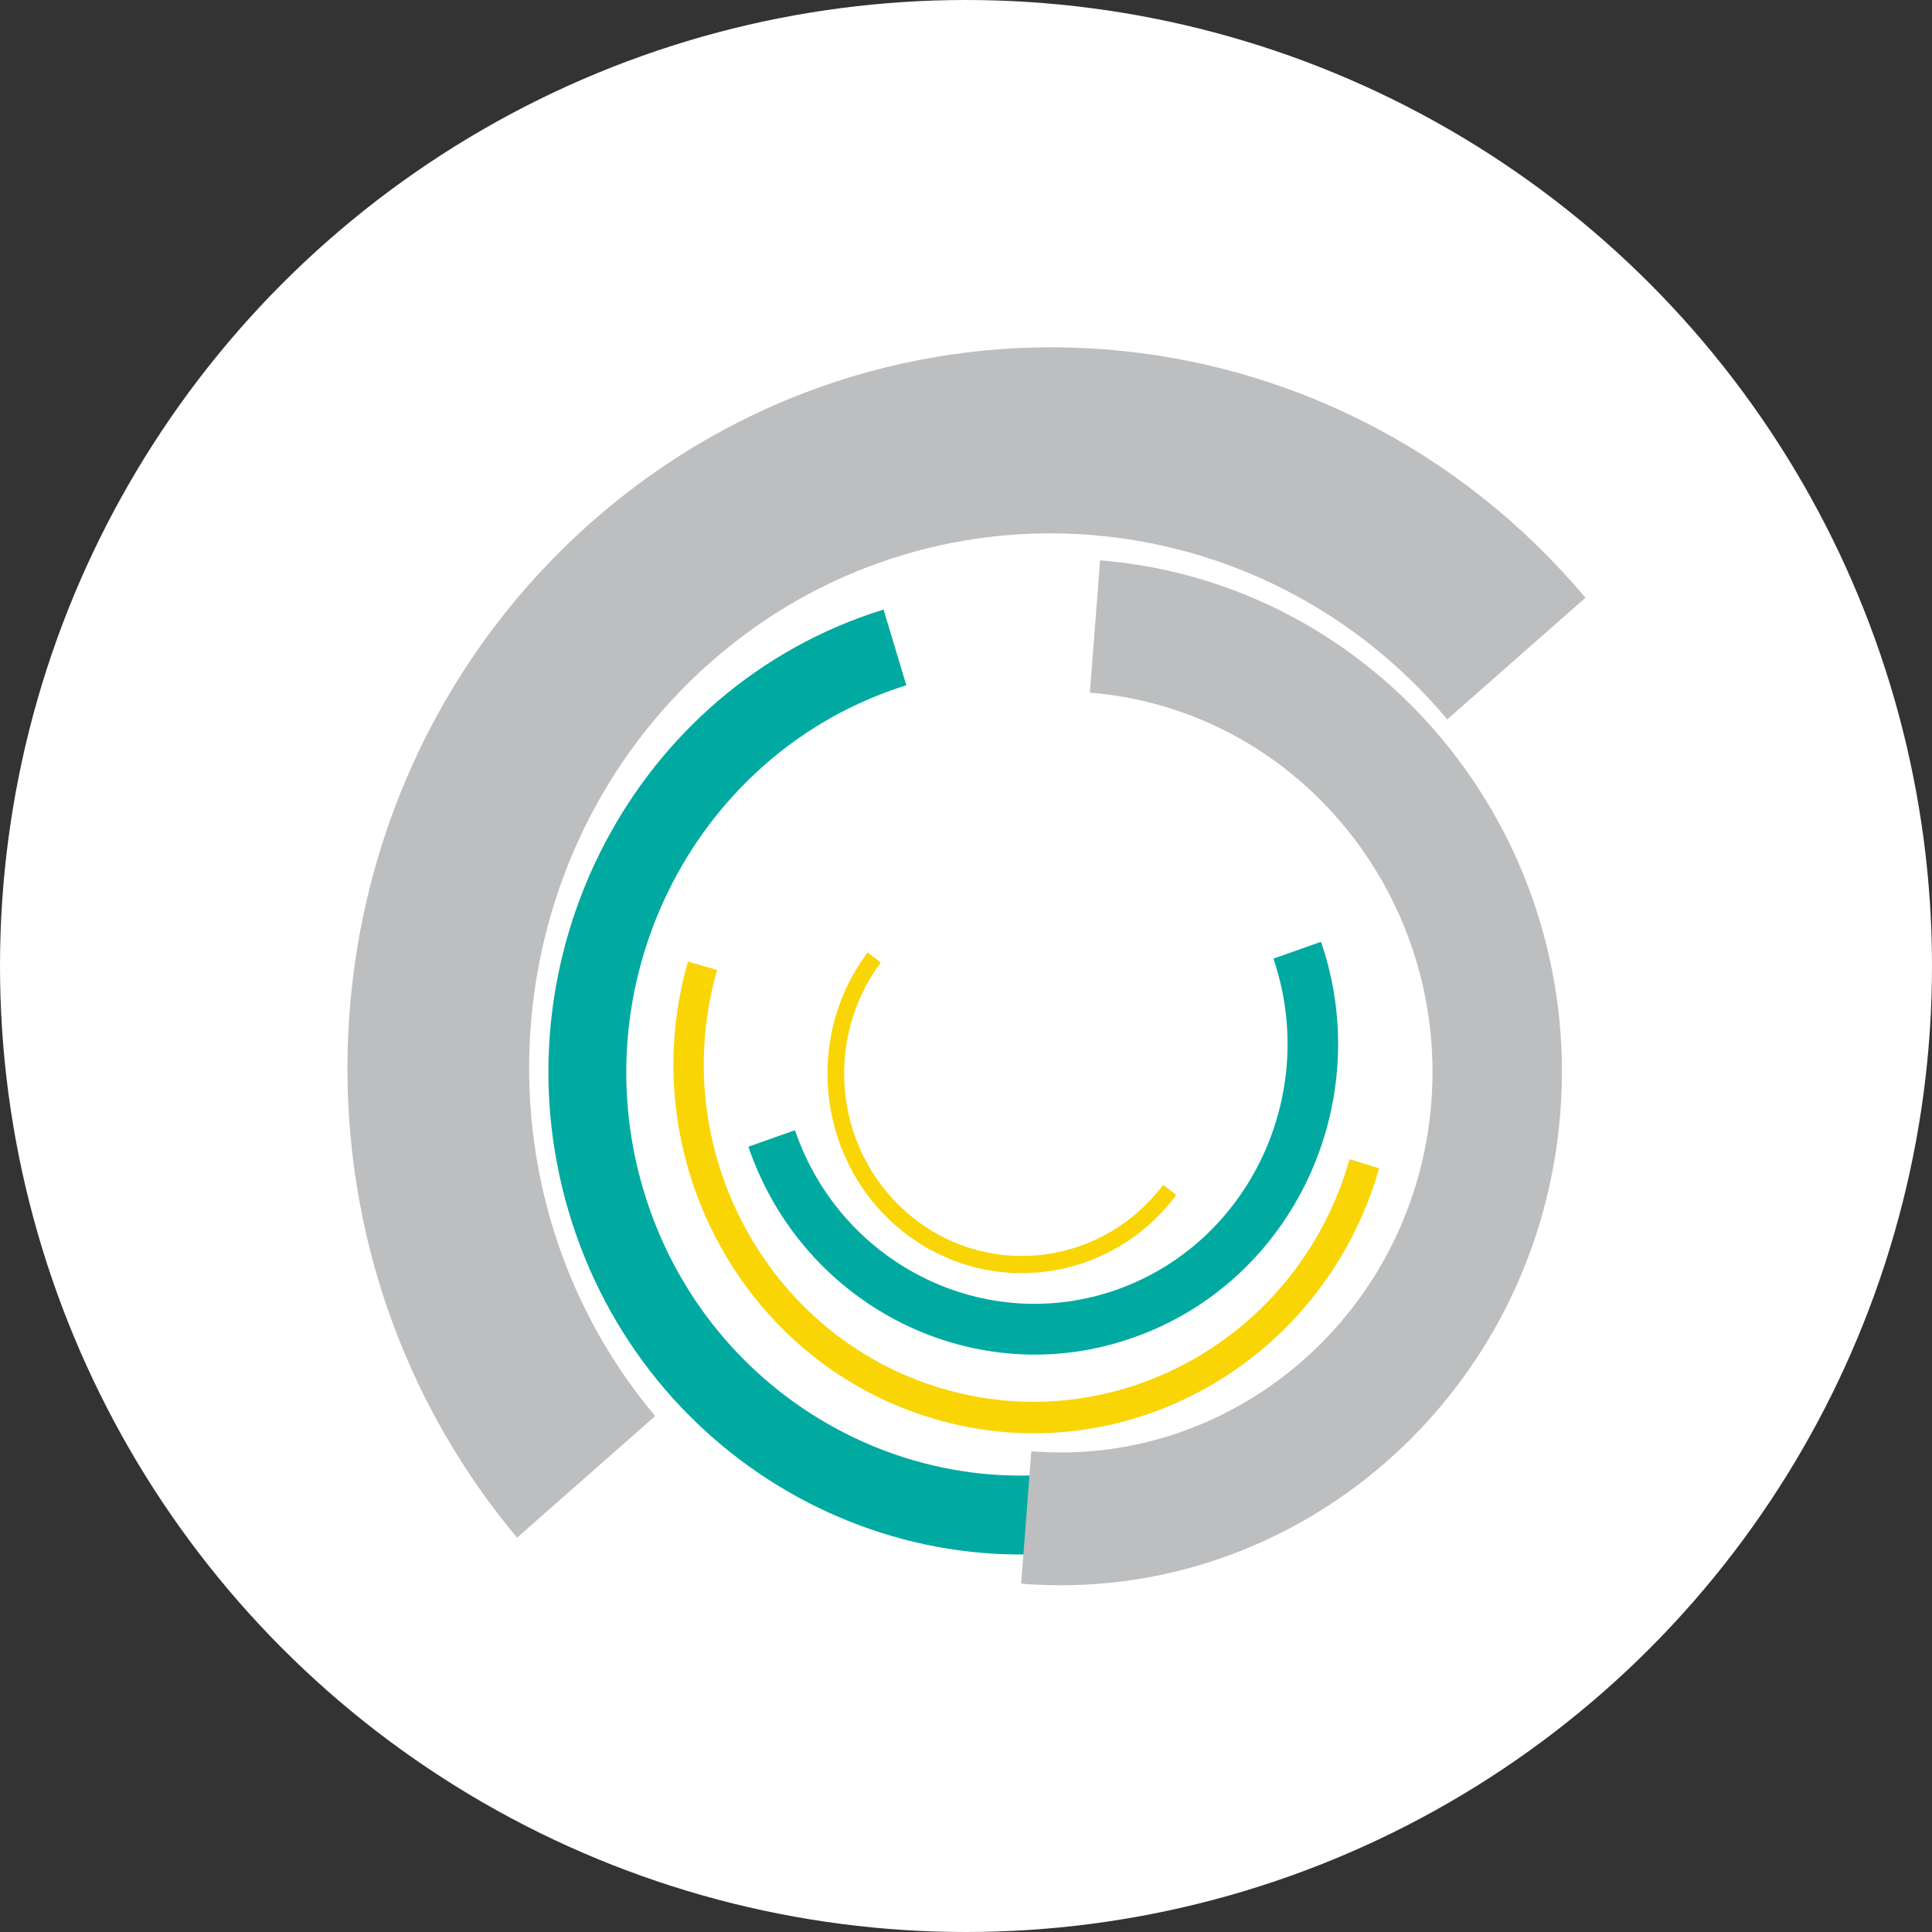 <?xml version="1.0" encoding="UTF-8"?><svg id="Layer_2" xmlns="http://www.w3.org/2000/svg" viewBox="0 0 34 34"><rect x="0" y="0" width="34" height="34" fill="#333333" stroke="none"/><g id="BG"><circle cx="17" cy="17" r="17" style="fill:#fff; stroke-width:0px;"/><path d="M15.55,10.73l.4,1.33c-3.66,1.14-5.74,5.12-4.63,8.87,1.11,3.75,5,5.87,8.66,4.73l.39,1.33c-4.38,1.36-9.03-1.18-10.36-5.66-1.33-4.48,1.15-9.24,5.53-10.6Z" style="fill:#00aaa1; stroke-width:0px;"/><path d="M27.9,10.52l-2.43,2.14c-3.3-3.93-9.12-4.39-12.96-1.01-3.84,3.38-4.29,9.33-.98,13.27l-2.43,2.14c-4.45-5.31-3.86-13.33,1.33-17.89,5.19-4.56,13.03-3.95,17.48,1.36Z" style="fill:#bcbec0; stroke-width:0px;"/><path d="M12.1,16.92l.52.15c-.9,3.14.87,6.44,3.94,7.36,3.07.92,6.3-.89,7.19-4.03l.52.16c-.98,3.43-4.51,5.41-7.86,4.4-3.35-1-5.29-4.61-4.3-8.05Z" style="fill:#f9d506; stroke-width:0px;"/><path d="M23.23,16.58l-.82.29c.81,2.38-.42,4.99-2.74,5.82-2.32.83-4.87-.43-5.68-2.8l-.82.29c.97,2.84,4.02,4.35,6.8,3.35,2.78-.99,4.25-4.11,3.28-6.95Z" style="fill:#00aaa1; stroke-width:0px;"/><path d="M19.36,9.86l-.18,2.33c3.6.29,6.29,3.52,6.01,7.2-.28,3.68-3.44,6.44-7.04,6.15l-.18,2.33c4.85.39,9.11-3.33,9.49-8.3.38-4.97-3.25-9.32-8.11-9.71Z" style="fill:#bcbec0; stroke-width:0px;"/><path d="M20.7,21.03l-.23-.18c-1.05,1.4-3.02,1.67-4.39.59-1.37-1.08-1.63-3.09-.58-4.5l-.23-.18c-1.15,1.53-.87,3.74.63,4.92,1.5,1.18,3.65.89,4.8-.65Z" style="fill:#f9d506; stroke-width:0px;"/></g></svg>